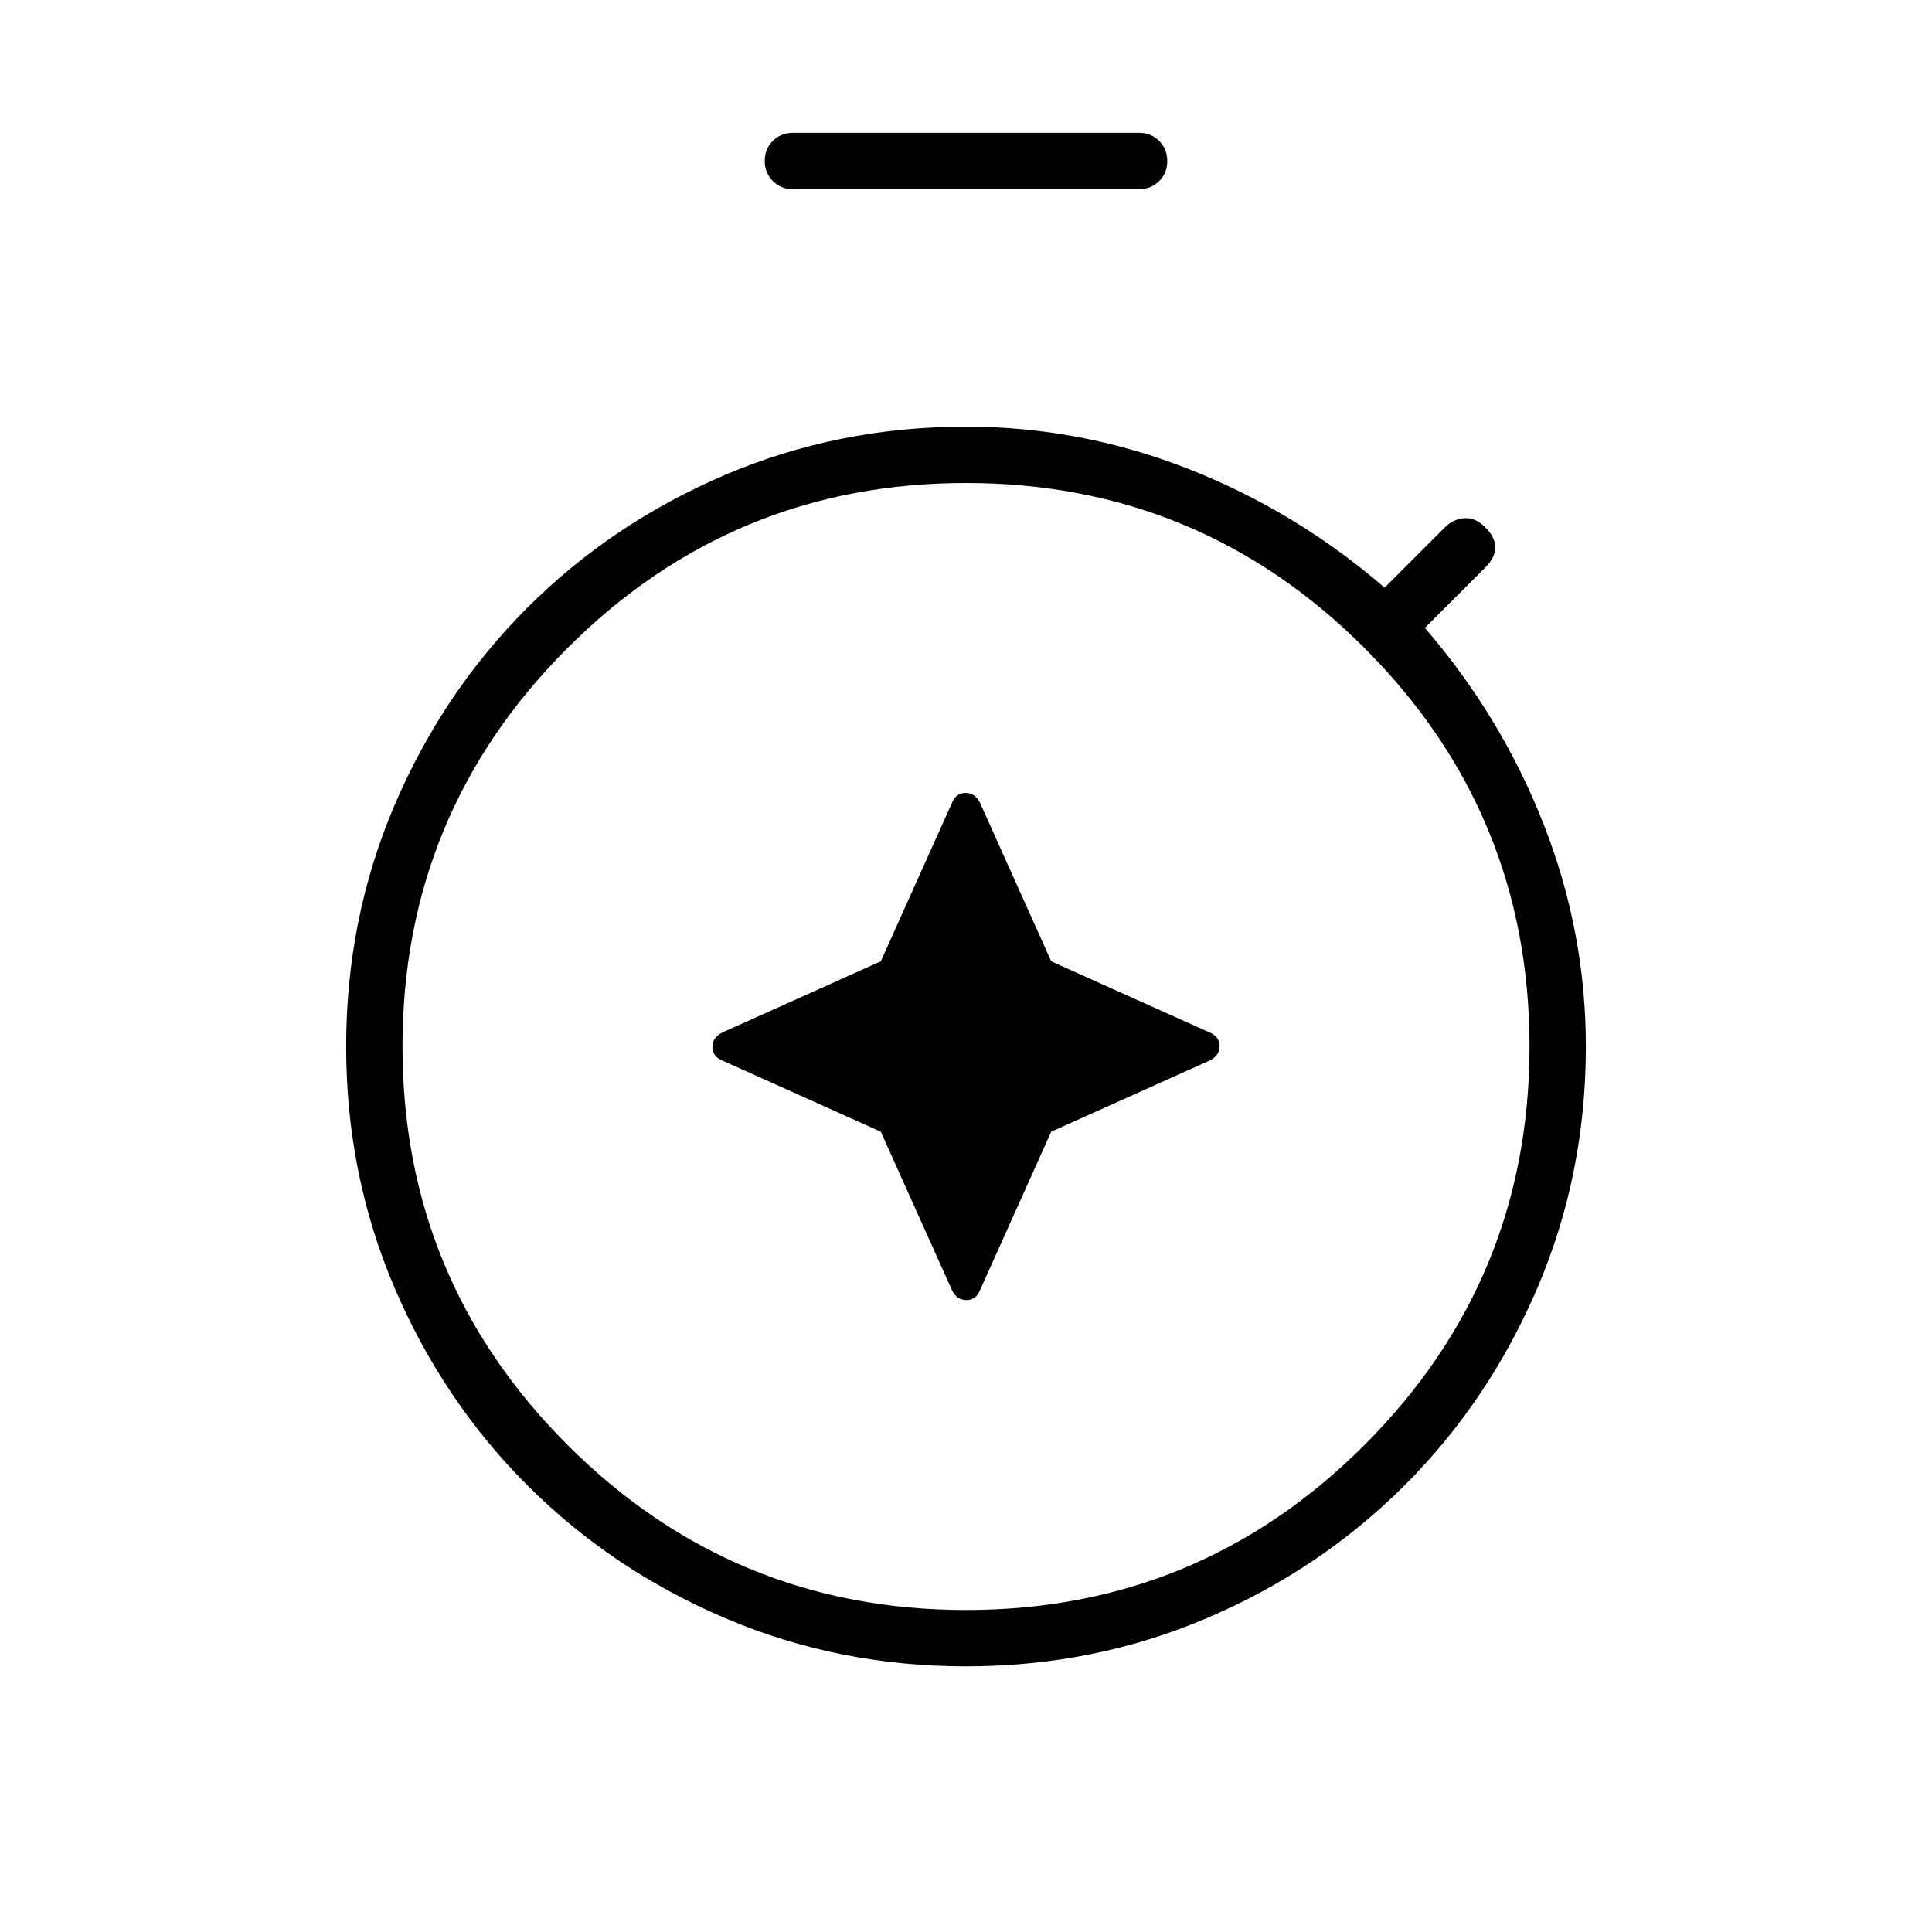 <svg xmlns="http://www.w3.org/2000/svg" height="24" viewBox="0 -960 960 960" width="24"><path d="M437.667-397.667 473-319q2.4 5 7.2 5 4.8 0 6.8-5l35.333-78.667L601-433q5-2.4 5-7.2 0-4.8-5-6.8l-78.667-35.333L487-561q-2.4-5-7.2-5-4.8 0-6.8 5l-35.333 78.667L359-447q-5 2.4-5 7.2 0 4.8 5 6.8l78.667 35.333ZM394-866q-5.95 0-9.975-4.035-4.025-4.035-4.025-10t4.025-9.965q4.025-4 9.975-4h172q5.95 0 9.975 4.035 4.025 4.035 4.025 10T575.975-870q-4.025 4-9.975 4H394Zm86 734q-63.532 0-119.766-24Q304-180 262-222q-42-42-66-98.234Q172-376.468 172-440q0-63.532 24-119.766Q220-616 262-658q42-42 98.234-66Q416.468-748 480-748q57 0 110.5 21t97.5 59l30-30q4-4 9.5-4.5T738-698q5 5 5 10t-5 10l-30 30q38 44 59 97.5T788-440q0 63.532-24 119.766Q740-264 698-222q-42 42-98.234 66Q543.532-132 480-132Zm0-28q116 0 198-82t82-198q0-116-82-198t-198-82q-116 0-198 82t-82 198q0 116 82 198t198 82Zm0-280Z"/></svg>